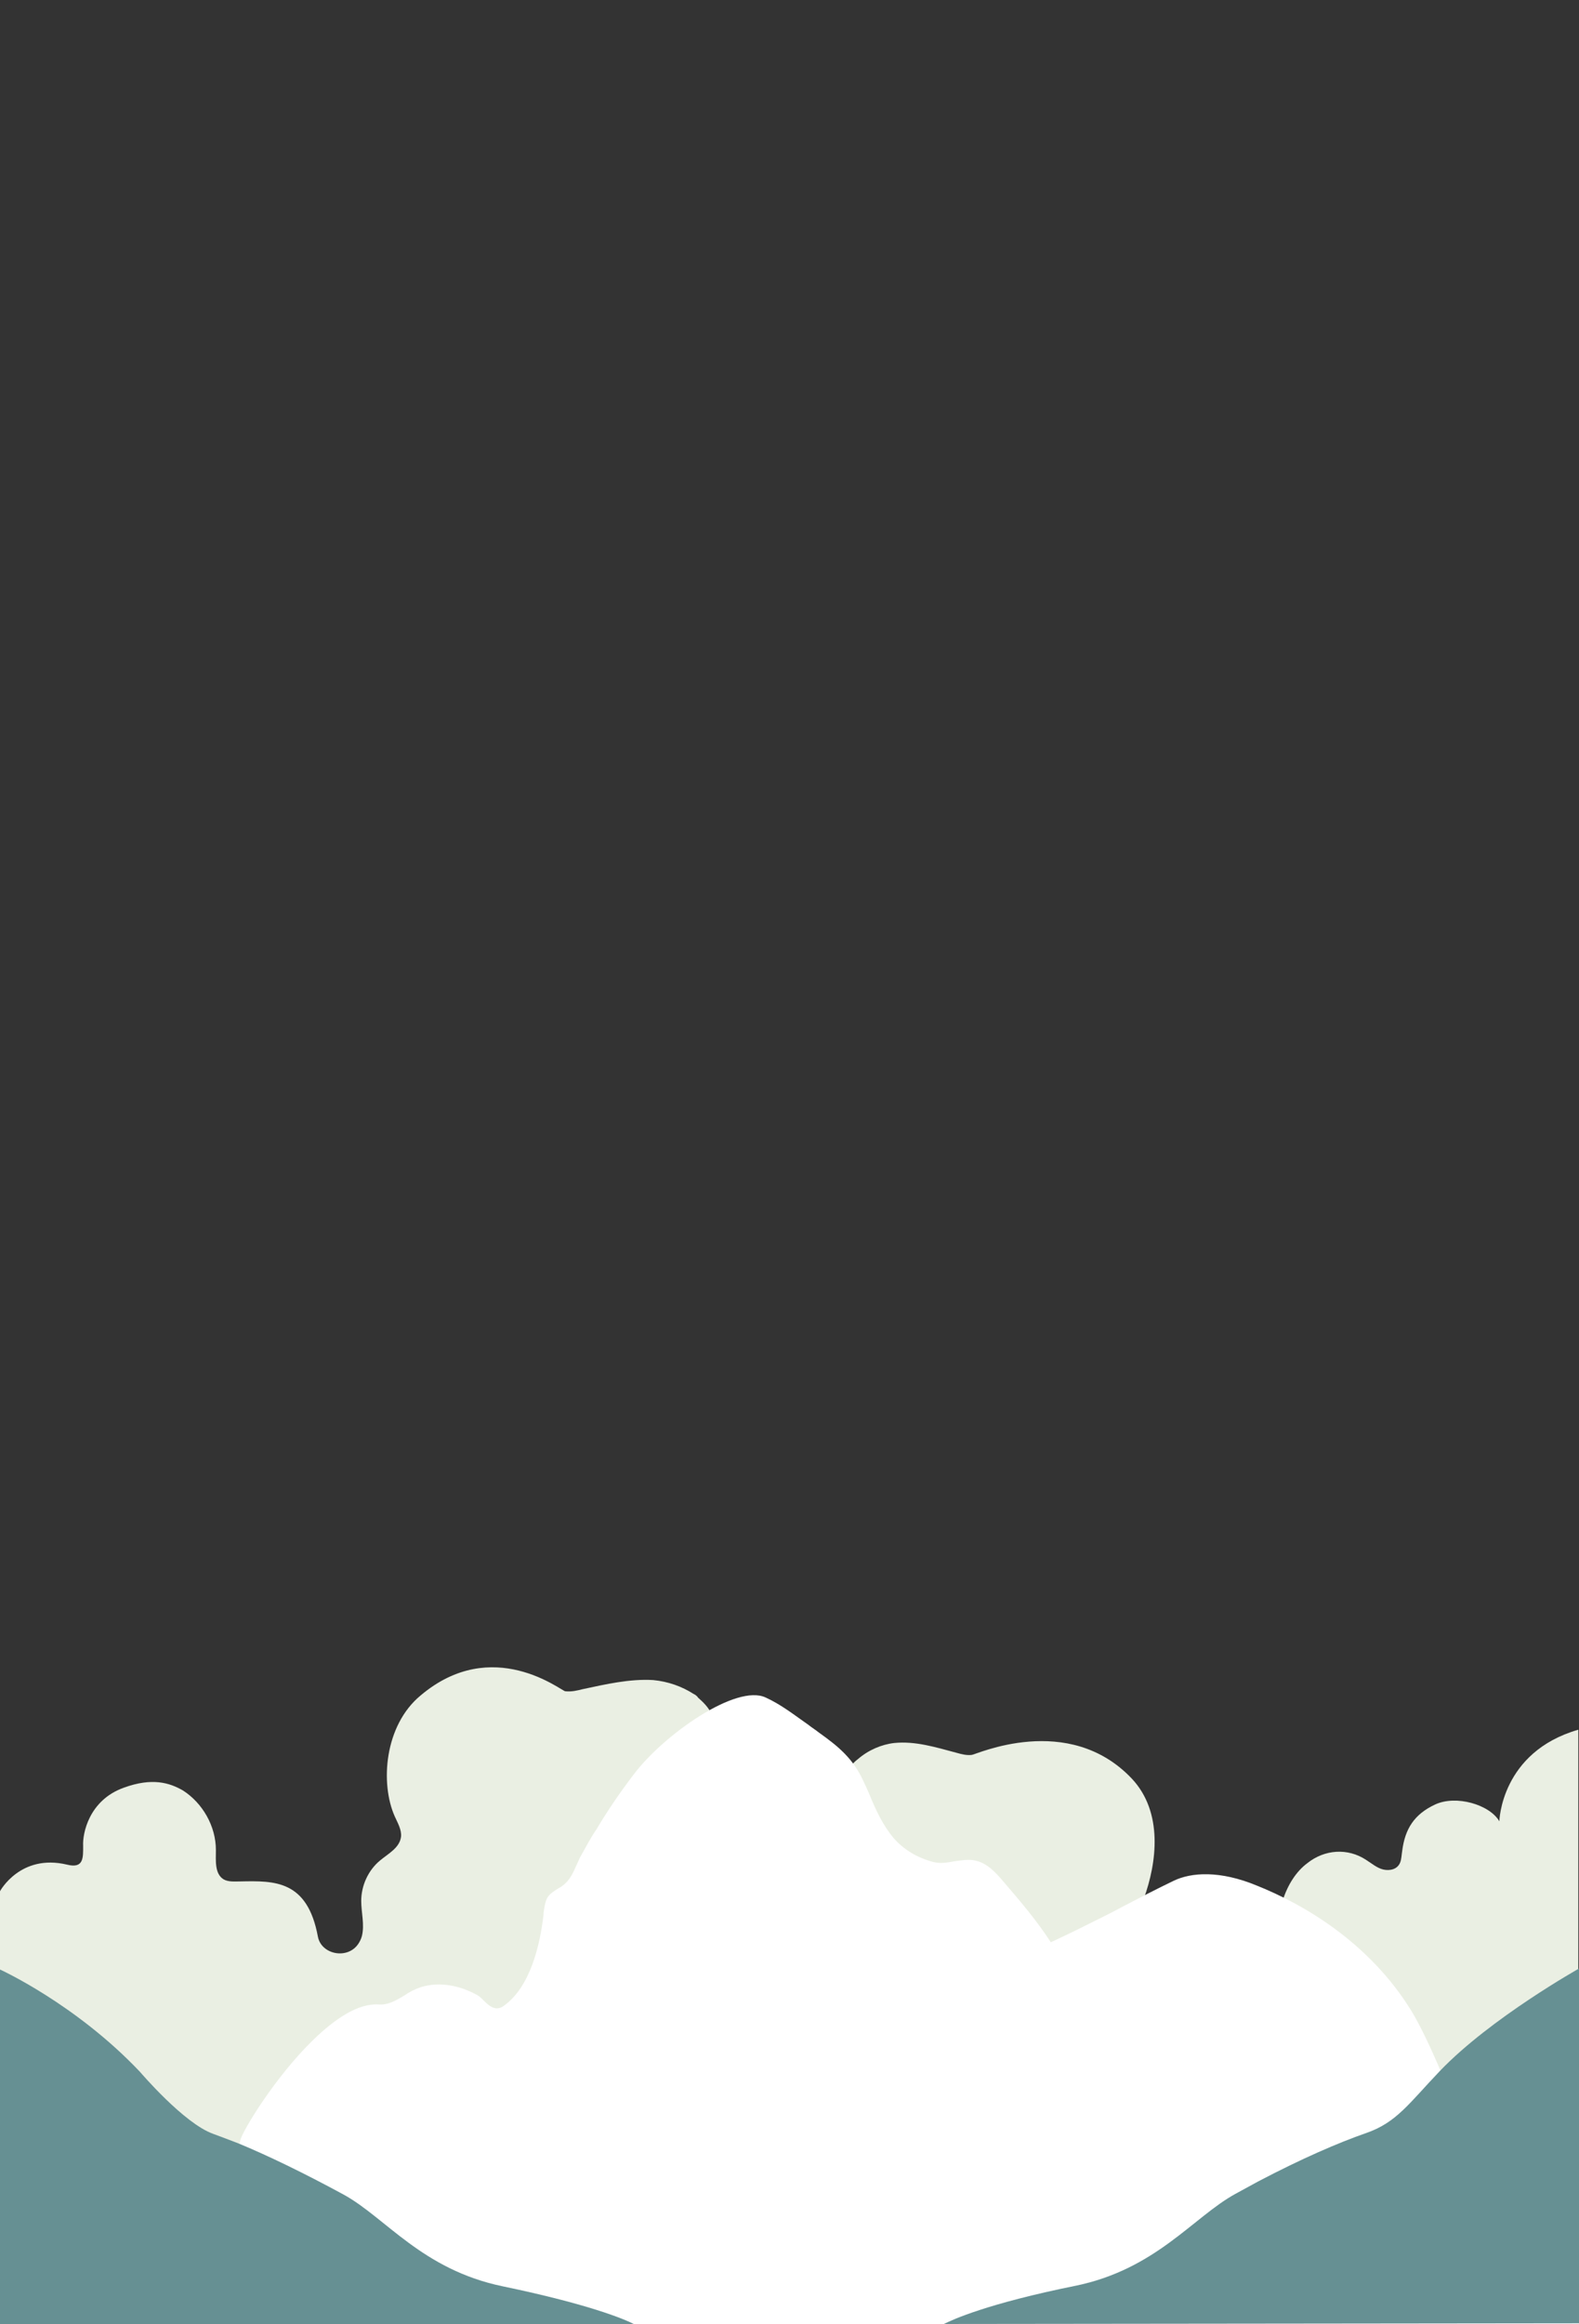 <?xml version="1.0" encoding="utf-8"?>
<!-- Generator: Adobe Illustrator 27.8.1, SVG Export Plug-In . SVG Version: 6.00 Build 0)  -->
<svg version="1.1" id="圖層_1" xmlns="http://www.w3.org/2000/svg" xmlns:xlink="http://www.w3.org/1999/xlink" x="0px" y="0px"
	 viewBox="0 0 226 332.4" style="enable-background:new 0 0 226 332.4;" xml:space="preserve">
<rect x="0" y="0" width="226" height="332.4" fill="#333333" stroke="none"/>
<style type="text/css">
	.st0{fill:#EAEFE3;}
	.st1{fill-rule:evenodd;clip-rule:evenodd;fill:#FFFFFF;}
	.st2{fill:#669093;}
</style>
<path class="st0" d="M17.7,255.7c4.1-1.5,6.6-0.7,8.5,0.4c2.8,1.8,4.7,5.1,4.7,8.5c0,1.5-0.2,3.4,1.1,4.2c0.7,0.4,1.6,0.3,2.4,0.3
	c4.9-0.1,9.6-0.2,11.1,7.9c0.5,2.6,4.3,3.3,5.8,1c0.2-0.3,0.4-0.7,0.5-1.1c0.4-1.6-0.1-3.4-0.1-5c0-2.2,1-4.4,2.7-5.8
	c1.2-1,2.8-1.8,3-3.4c0.1-1-0.5-2-0.9-2.9c-2.1-4.7-1.5-13,3.7-17.3c10.3-8.7,20.2-0.6,20.7-0.6c0.9,0.1,1.7-0.1,2.5-0.3
	c3.3-0.7,6.7-1.5,10.1-1.3c2.1,0.2,4.1,0.9,5.8,2c0.1,0,0.1,0.1,0.2,0.1h0c0.1,0.1,0.3,0.2,0.4,0.4c0.8,0.7,1.6,1.5,2,2.5l2,34.2
	l0.6,10.7v0l-0.9,42.2L0,332.5v-62c0,0,2.9-5.4,9.6-3.8c2.4,0.6,2.3-1,2.3-2.7C11.8,262.3,12.7,257.5,17.7,255.7z"/>
<path class="st0" d="M118.1,332.6l0.3-29.4l0.2-4.2l0.2-5.1l0.5-10.9l1.3-28.3c0.3-0.8,0.8-1.5,1.2-2.1c0.3-0.4,0.6-0.7,1-1
	c1.5-1.3,3.4-2.1,5.2-2.3c3-0.3,5.9,0.6,8.9,1.4c0.7,0.2,1.5,0.4,2.2,0.3c0.5,0,13.8-6.2,22.9,3.4c4.5,4.8,3.6,12,1.7,17.2
	c-0.4,1-0.9,2.1-0.8,3.2c0.1,1.2-2.3,1.2-1.6,1.9c0.4,0.4,0.8,0.7,1.1,1.1c1.5,1.6,2.4,4,2.4,6.4c0,1.9-0.5,3.7-0.1,5.5
	c0.1,0.4,0.2,0.9,0.4,1.2c1.3,2.5,4.7,1.9,5.1-1.1c1.3-9,5.5-8.9,9.7-8.8c0.7,0,1.5,0.1,2.1-0.4c1.2-0.9,1-3,1-4.7
	c0-1.4,0.2-2.8,0.6-4.1c0.7-2.2,1.9-4.1,3.5-5.3c2.5-2,5.8-2.2,8.4-0.5c0.8,0.5,1.6,1.2,2.5,1.4c0.9,0.2,2,0,2.4-1
	c0.2-0.5,0.2-1.1,0.3-1.7c0.4-3.1,1.7-5.2,4.7-6.6s7.8,0,9.2,2.4c0,0,0.2-9.9,11.3-13.1v84.6L118.1,332.6z"/>
<path class="st1" d="M34.4,306.1c0.3-1.3,5-9.1,10.5-14.4c3.1-3,6.4-5.2,9.3-5c1.4,0.1,2.5-0.6,3.7-1.3c0.7-0.5,1.5-0.9,2.4-1.2
	c2.7-0.8,5.5-0.2,7.9,1.1c0.4,0.2,0.7,0.5,1.1,0.9c0.8,0.8,1.7,1.5,2.8,0.7c3.8-2.7,5.2-8.7,5.7-13.1c0-0.1,0-0.1,0-0.2
	c0.1-0.7,0.2-1.5,0.5-2.1c0.4-0.7,1-1,1.6-1.4c0.4-0.2,0.8-0.5,1.1-0.8c0.7-0.7,1.1-1.6,1.5-2.5c0.2-0.4,0.3-0.7,0.5-1.1
	c0.8-1.4,1.5-2.8,2.4-4.1c1.6-2.7,3.4-5.3,5.3-7.8c4.3-5.7,14.7-13,18.9-11c2.2,1,4.1,2.5,6.1,3.9c0.5,0.4,1,0.7,1.5,1.1
	c2.8,2,4.9,3.7,6.4,7c0.3,0.6,0.6,1.3,0.9,2c0.9,2.2,1.9,4.3,3.4,6.1c1.5,1.7,3.4,2.8,5.6,3.4c1.1,0.3,2.1,0.1,3.2-0.1
	c0.9-0.1,1.9-0.3,2.8-0.1c1.7,0.3,3,1.7,4.1,3c2.4,2.8,4.8,5.6,6.8,8.7c2.4-1.1,4.8-2.3,7.2-3.5c1-0.5,2-1,2.9-1.5
	c2.5-1.3,5-2.6,7.5-3.8c2.5-1.2,6.6-1.5,11.9,0.7c6.5,2.6,16,8,22.1,17.9c2.5,4.1,5.6,12,5.6,12c8.2-5.9,19.4,1.7,18.4,2.8v30.2
	l-214.6,0c0.6-27,22.9-26,22.9-26"/>
<path class="st2" d="M20,296.3c0.1,0.1,6.3,7.4,10.5,8.9c1.1,0.4,2.4,0.9,3.7,1.4c4.1,1.7,9.1,4.1,15,7.3c6,3.3,11.2,10.7,22.7,13.1
	c13,2.7,17.9,4.9,19,5.5h0l-90.9,0l0-50.8C0,281.7,10.8,286.6,20,296.3z"/>
<path class="st2" d="M135.1,332.4c1.2-0.6,6.1-2.9,19-5.5c11.4-2.4,16.7-9.8,22.7-13.1c1.1-0.6,2.2-1.2,3.3-1.8
	c6.3-3.3,11.4-5.5,15.4-6.9c4.4-1.5,6.2-4.3,10.6-8.9c7.3-7.6,20-14.7,20-14.7v50.8L135.1,332.4z"/>
</svg>
